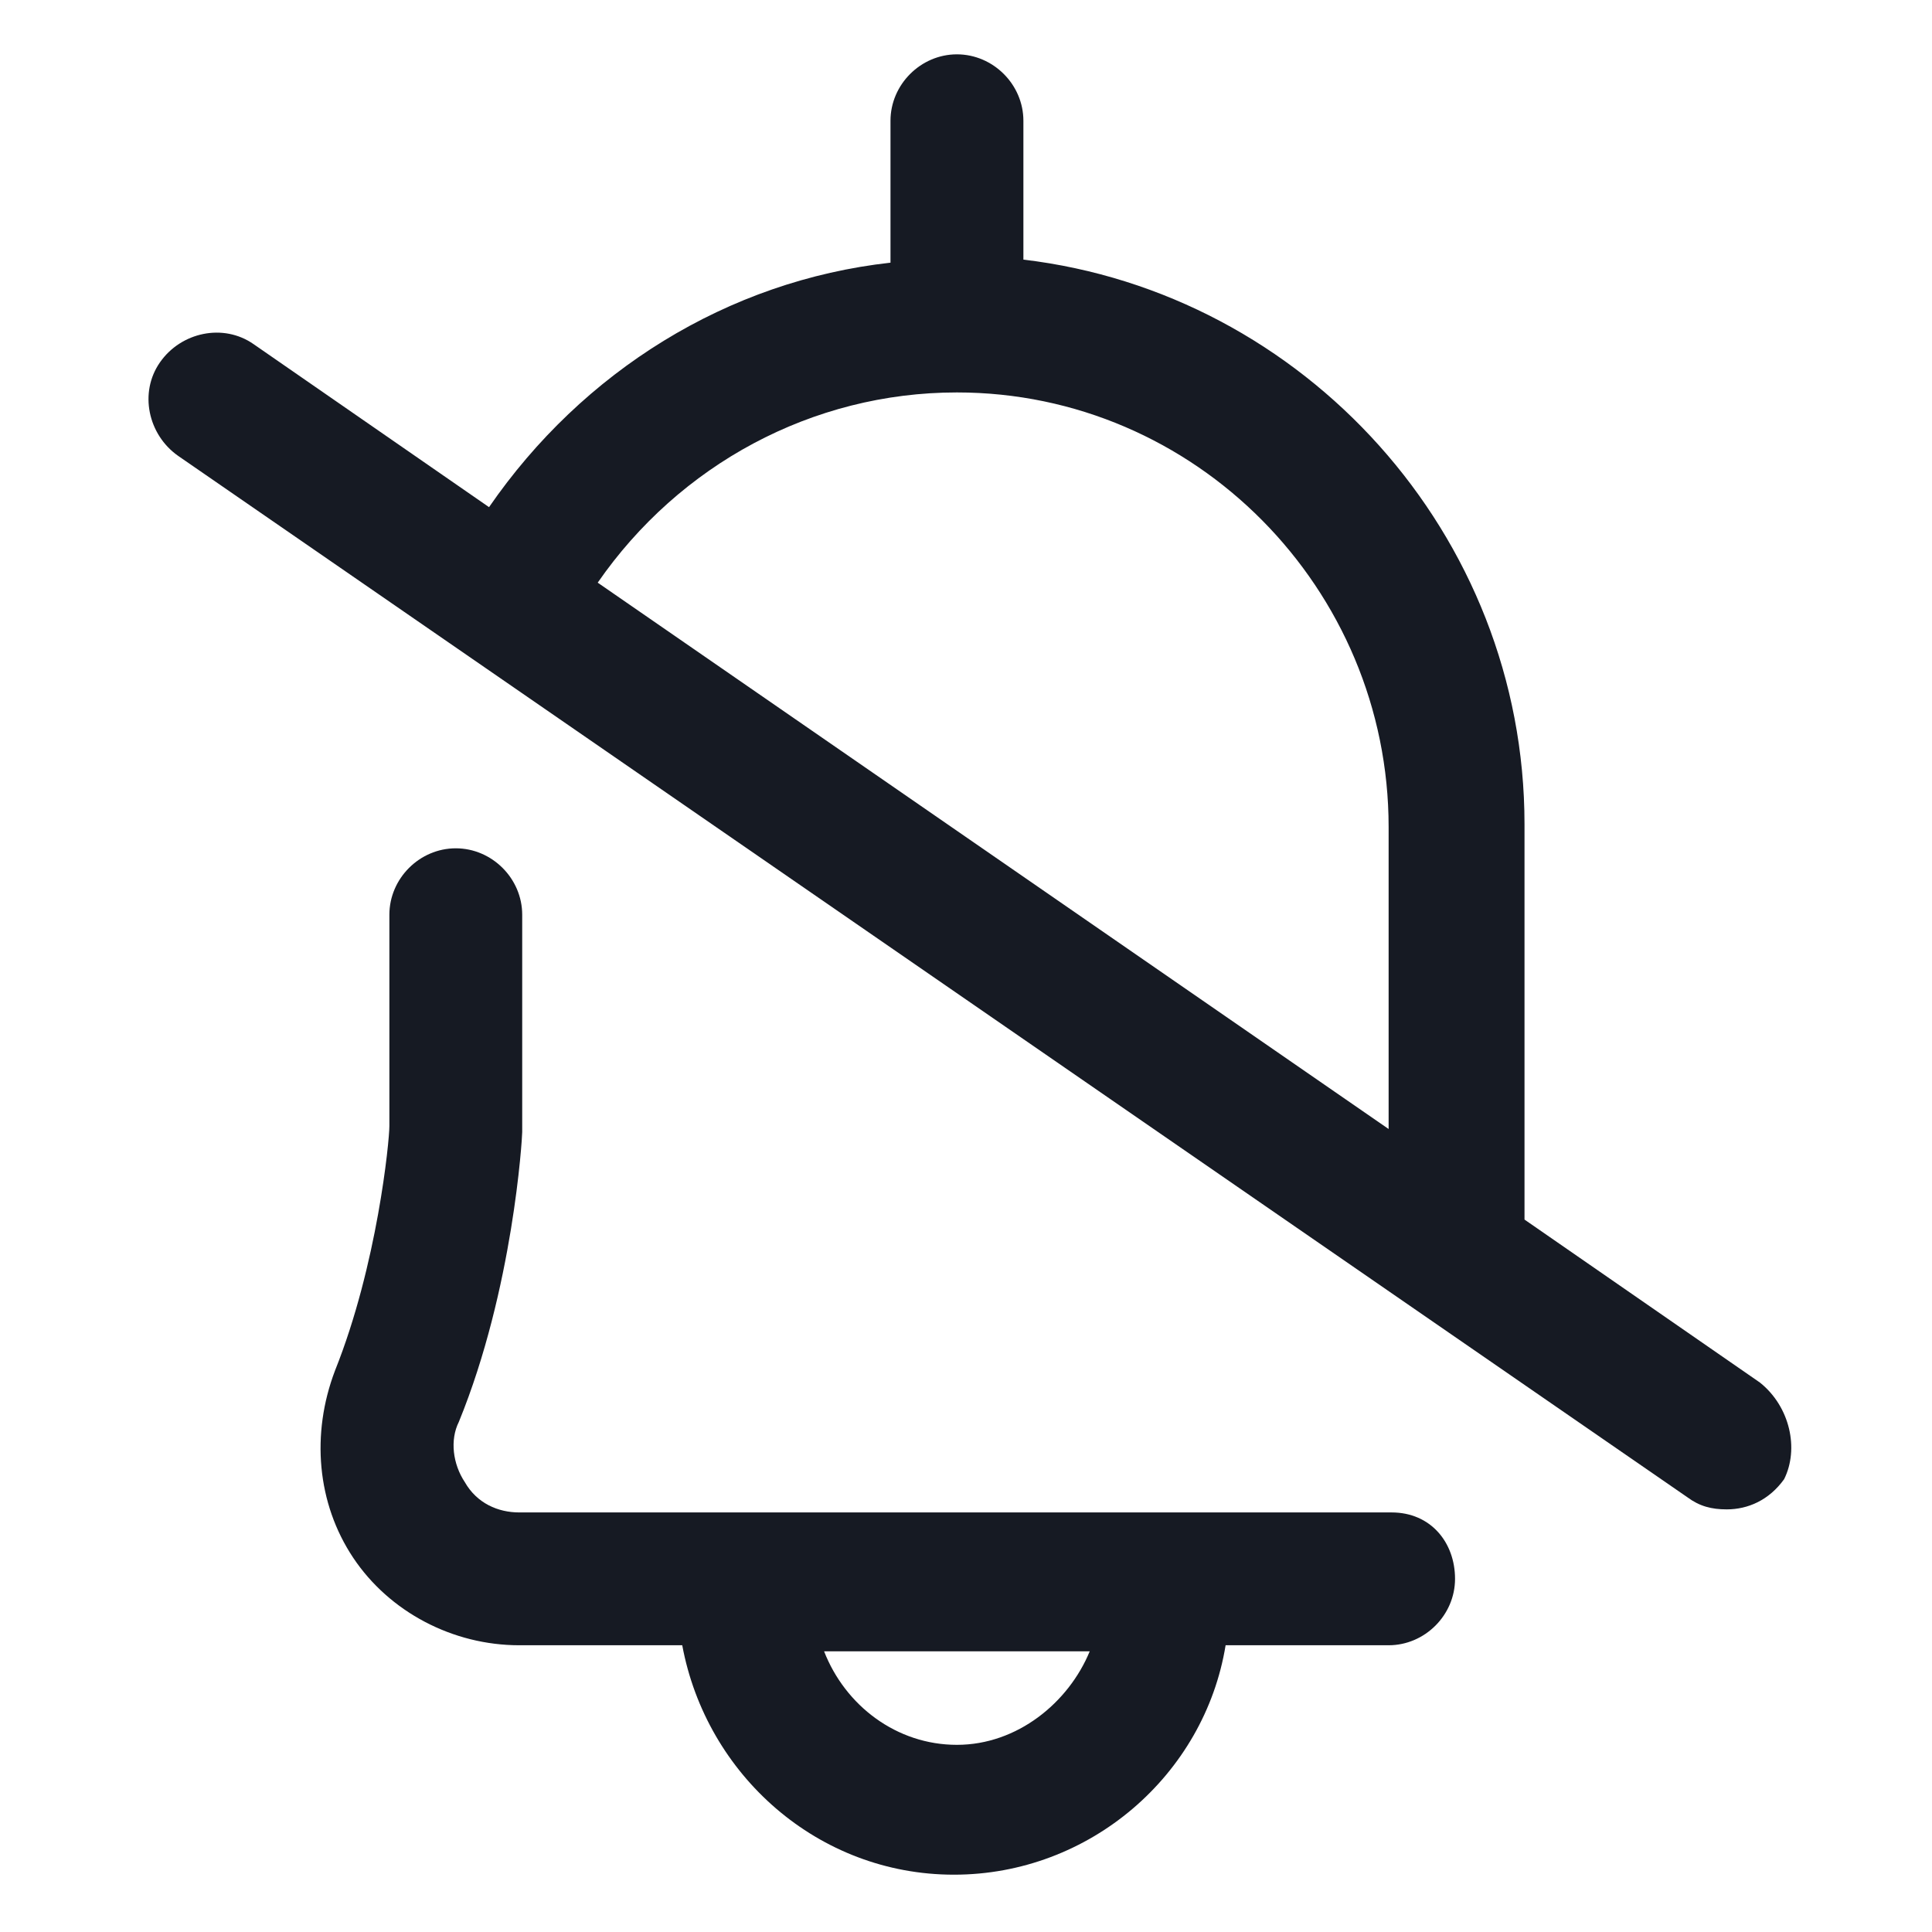 <svg width="24" height="24" viewBox="0 0 24 24" fill="none" xmlns="http://www.w3.org/2000/svg">
<path d="M17.287 18.788H6.45C6.187 18.788 5.925 18.675 5.775 18.413C5.625 18.188 5.587 17.888 5.7 17.663C6.375 16.013 6.487 14.138 6.487 14.063V14.025V11.363C6.487 10.913 6.112 10.538 5.662 10.538C5.212 10.538 4.837 10.913 4.837 11.363V13.988C4.837 14.175 4.687 15.713 4.162 17.025C3.862 17.813 3.937 18.675 4.387 19.35C4.837 20.025 5.625 20.438 6.45 20.438H8.475C8.775 22.05 10.162 23.288 11.85 23.288C13.537 23.288 14.962 22.05 15.225 20.438H17.25C17.7 20.438 18.075 20.063 18.075 19.613C18.075 19.163 17.775 18.788 17.287 18.788ZM11.887 21.675C11.137 21.675 10.5 21.188 10.237 20.513H13.537C13.275 21.15 12.637 21.675 11.887 21.675Z" fill="#161A23"/>
<path d="M21.863 17.175L18.938 15.15V15.113V10.238C18.938 6.638 16.2 3.638 12.713 3.225V1.5C12.713 1.05 12.338 0.675 11.887 0.675C11.438 0.675 11.062 1.05 11.062 1.5V3.263C9.038 3.488 7.238 4.613 6.075 6.3L3.15 4.275C2.775 4.013 2.25 4.125 1.988 4.5C1.725 4.875 1.838 5.4 2.213 5.663L20.962 18.6C21.113 18.712 21.262 18.75 21.45 18.75C21.712 18.75 21.975 18.637 22.163 18.375C22.35 18 22.238 17.475 21.863 17.175ZM11.887 4.875C14.85 4.875 17.25 7.313 17.25 10.275V14.025L7.425 7.238C8.438 5.775 10.088 4.875 11.887 4.875Z" fill="#161A23"/>
</svg>
